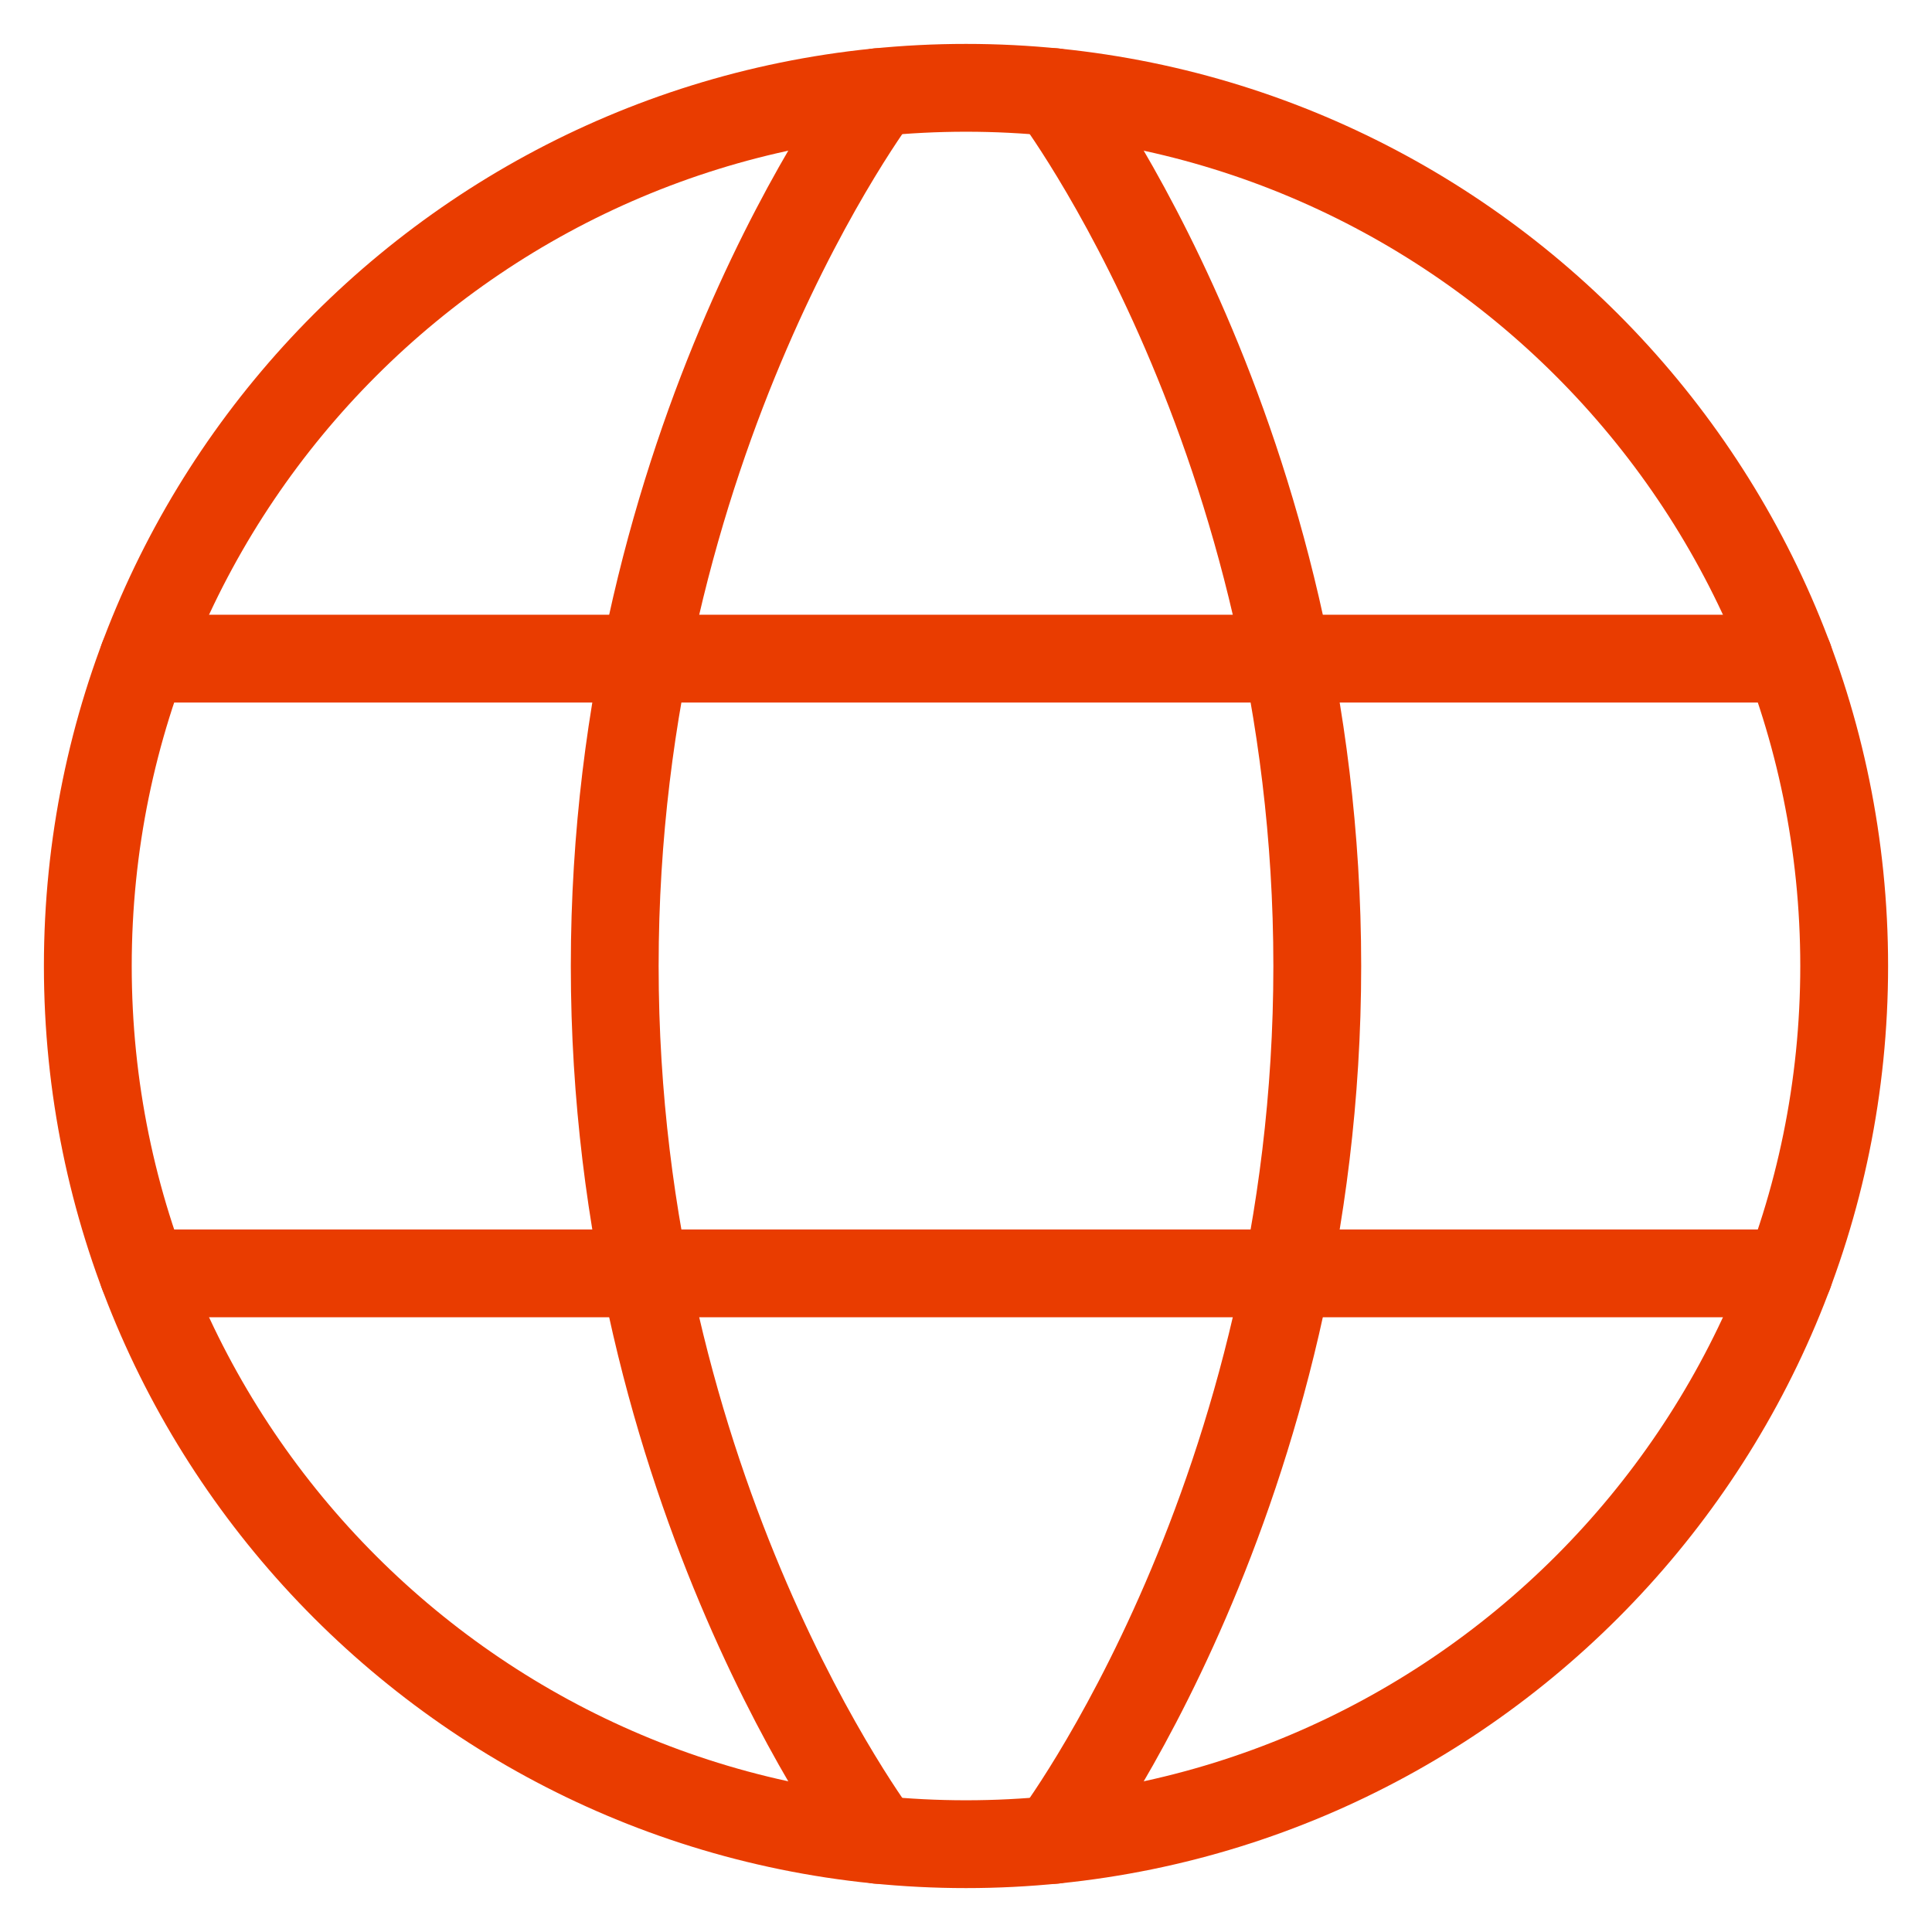<svg width="22" height="22" viewBox="0 0 22 22" fill="none" xmlns="http://www.w3.org/2000/svg">
<path d="M1 11C1 16.523 5.477 21 11 21C16.523 21 21 16.523 21 11C21 5.477 16.523 1 11 1C5.477 1 1 5.477 1 11Z" stroke="#E93C00" stroke-linecap="round" stroke-linejoin="round"/>
<path d="M12 1.049C12 1.049 15 5 15 11C15 17 12 20.951 12 20.951" stroke="#E93C00" stroke-linecap="round" stroke-linejoin="round"/>
<path d="M10 20.951C10 20.951 7 17 7 11C7 5 10 1.049 10 1.049" stroke="#E93C00" stroke-linecap="round" stroke-linejoin="round"/>
<path d="M1.63 14.5H20.371" stroke="#E93C00" stroke-linecap="round" stroke-linejoin="round"/>
<path d="M1.63 7.5H20.371" stroke="#E93C00" stroke-linecap="round" stroke-linejoin="round"/>
</svg>
